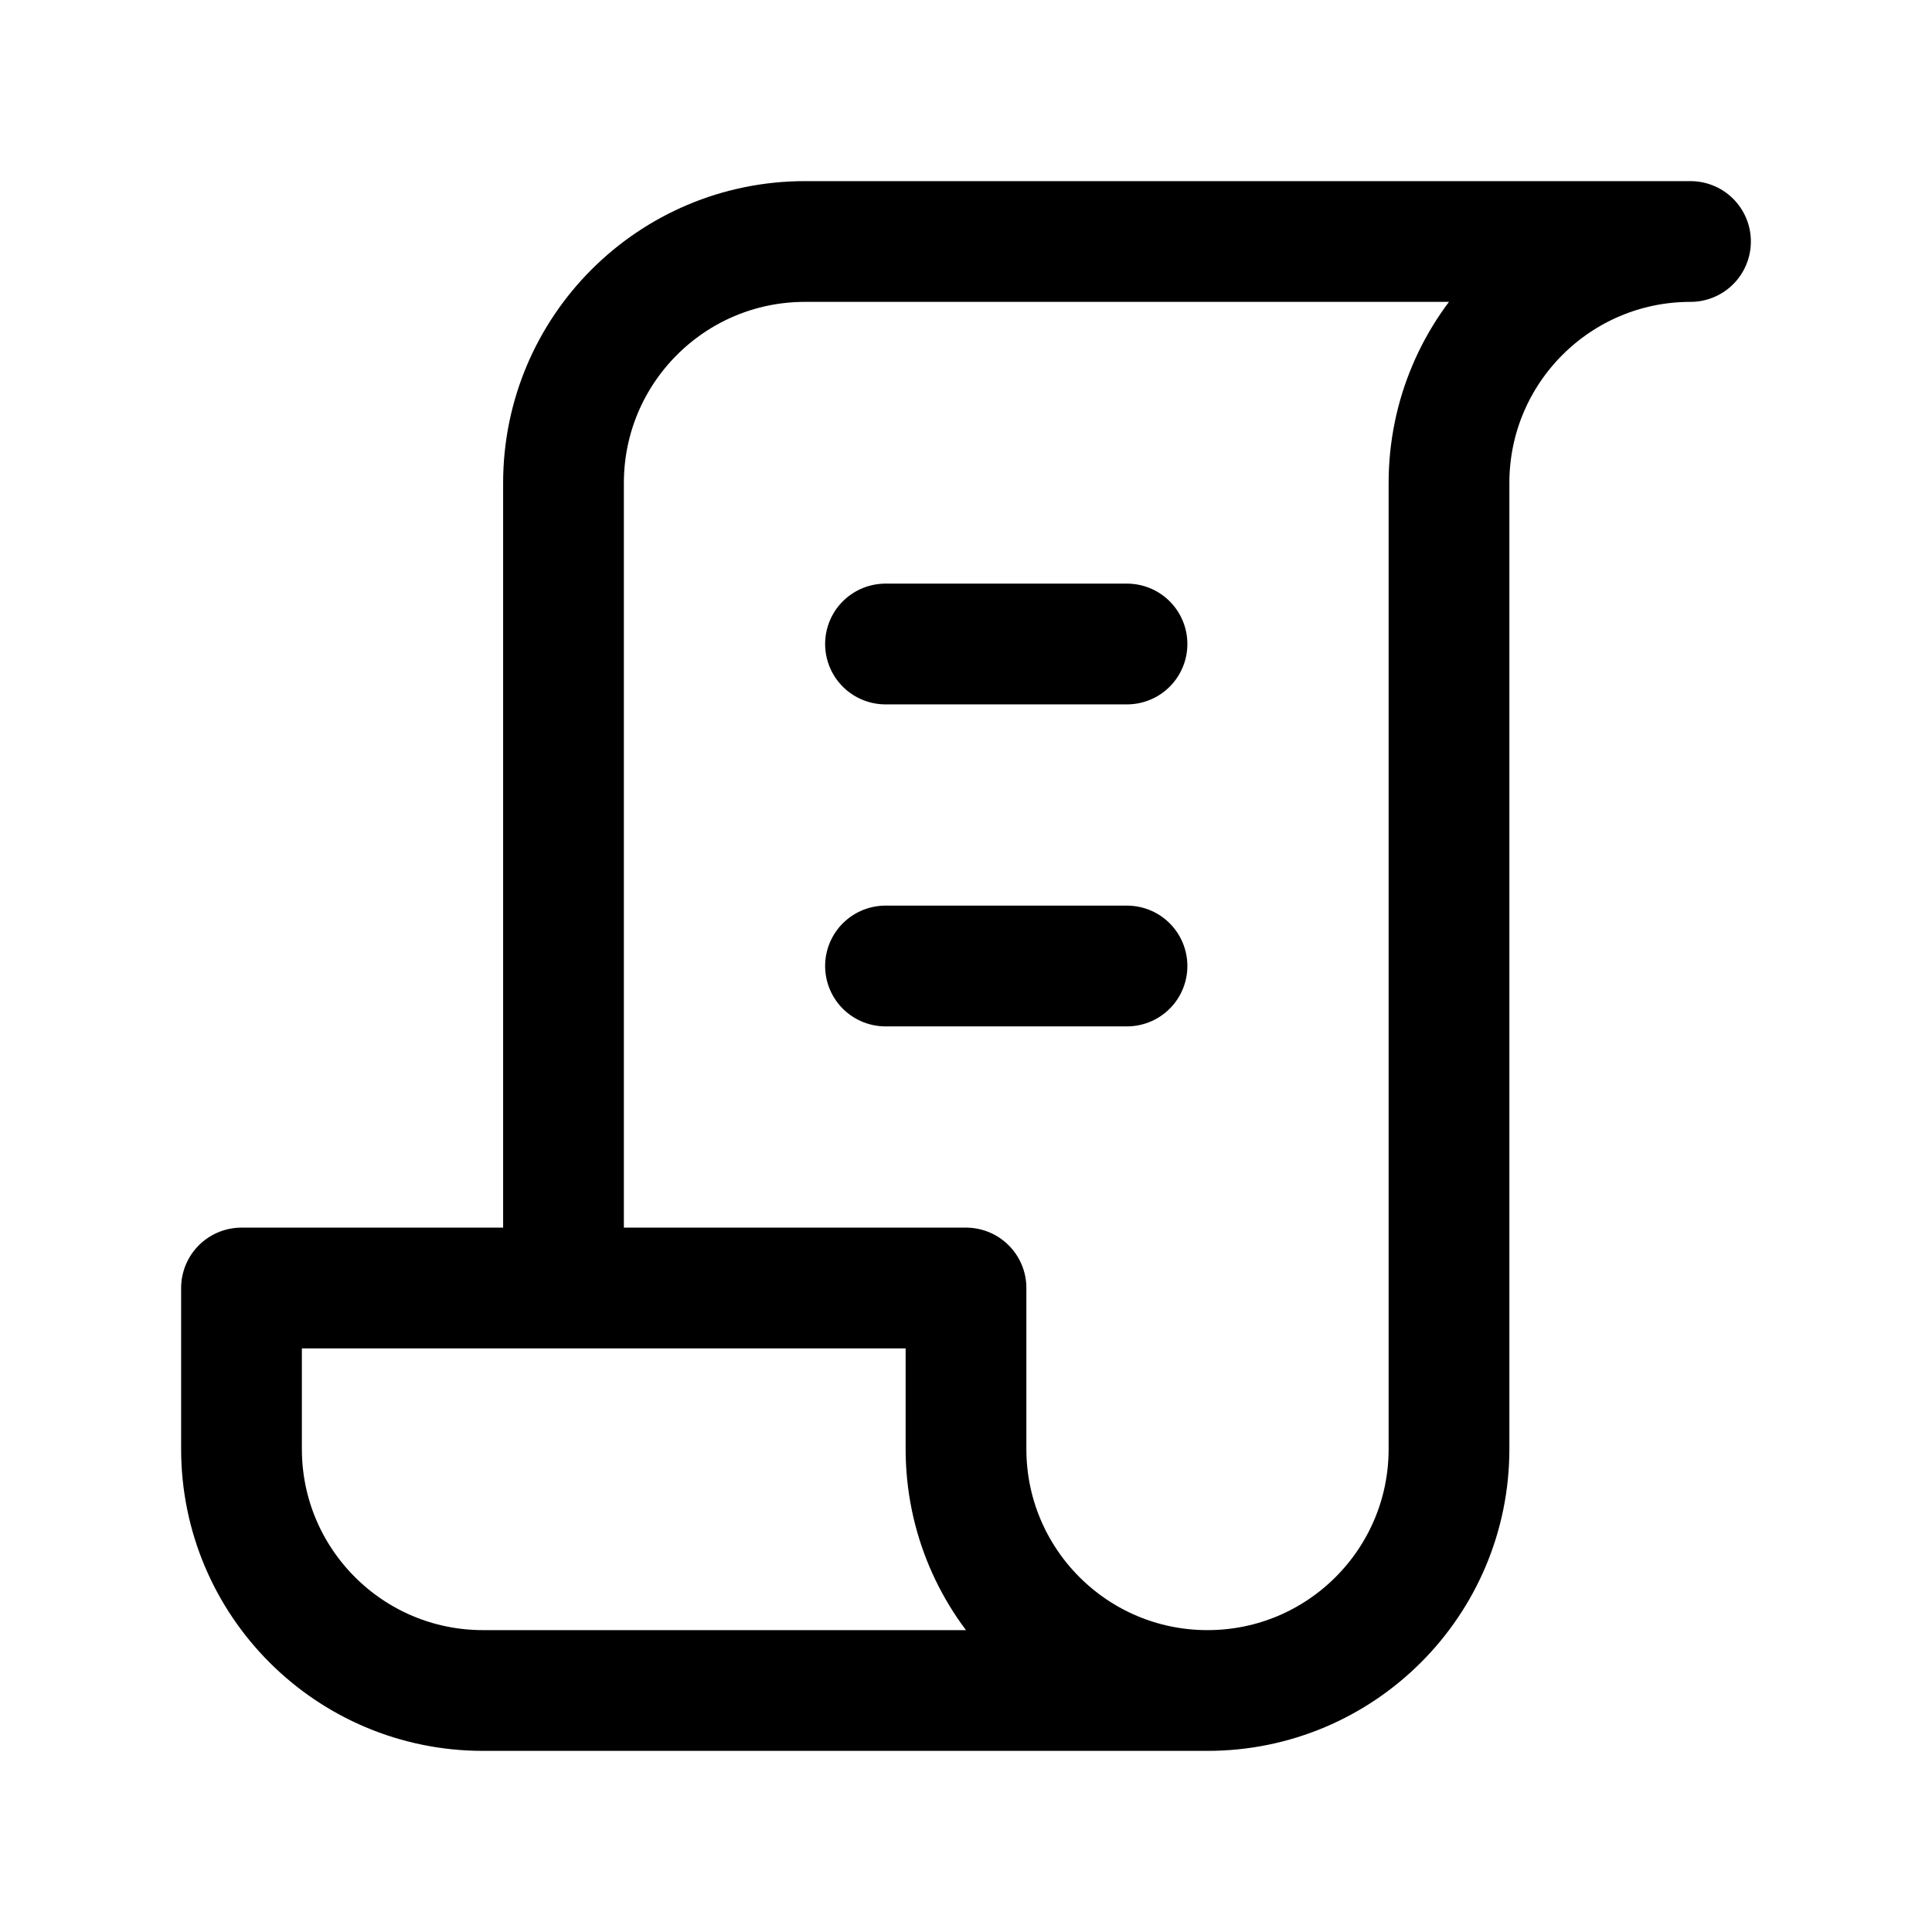 <svg width="24" height="24" viewBox="0 0 24 24" fill="none" xmlns="http://www.w3.org/2000/svg">
<path d="M15 21C13.343 21 12 19.657 12 18C12 16.937 12 16 12 16H3V18C3 19.657 4.343 21 6 21C8.614 21 12.386 21 15 21ZM15 21C16.657 21 18 19.657 18 18C18 14.671 18 9.329 18 6C18 4.343 19.343 3 21 3H10C8.343 3 7 4.343 7 6C7 9.839 7 16 7 16" stroke="black" stroke-width="1.5" stroke-miterlimit="1.5" stroke-linecap="round" stroke-linejoin="round"/>
<path d="M11 8H14" stroke="black" stroke-width="1.5" stroke-miterlimit="1.5" stroke-linecap="round" stroke-linejoin="round"/>
<path d="M11 12H14" stroke="black" stroke-width="1.5" stroke-miterlimit="1.5" stroke-linecap="round" stroke-linejoin="round"/>
</svg>
